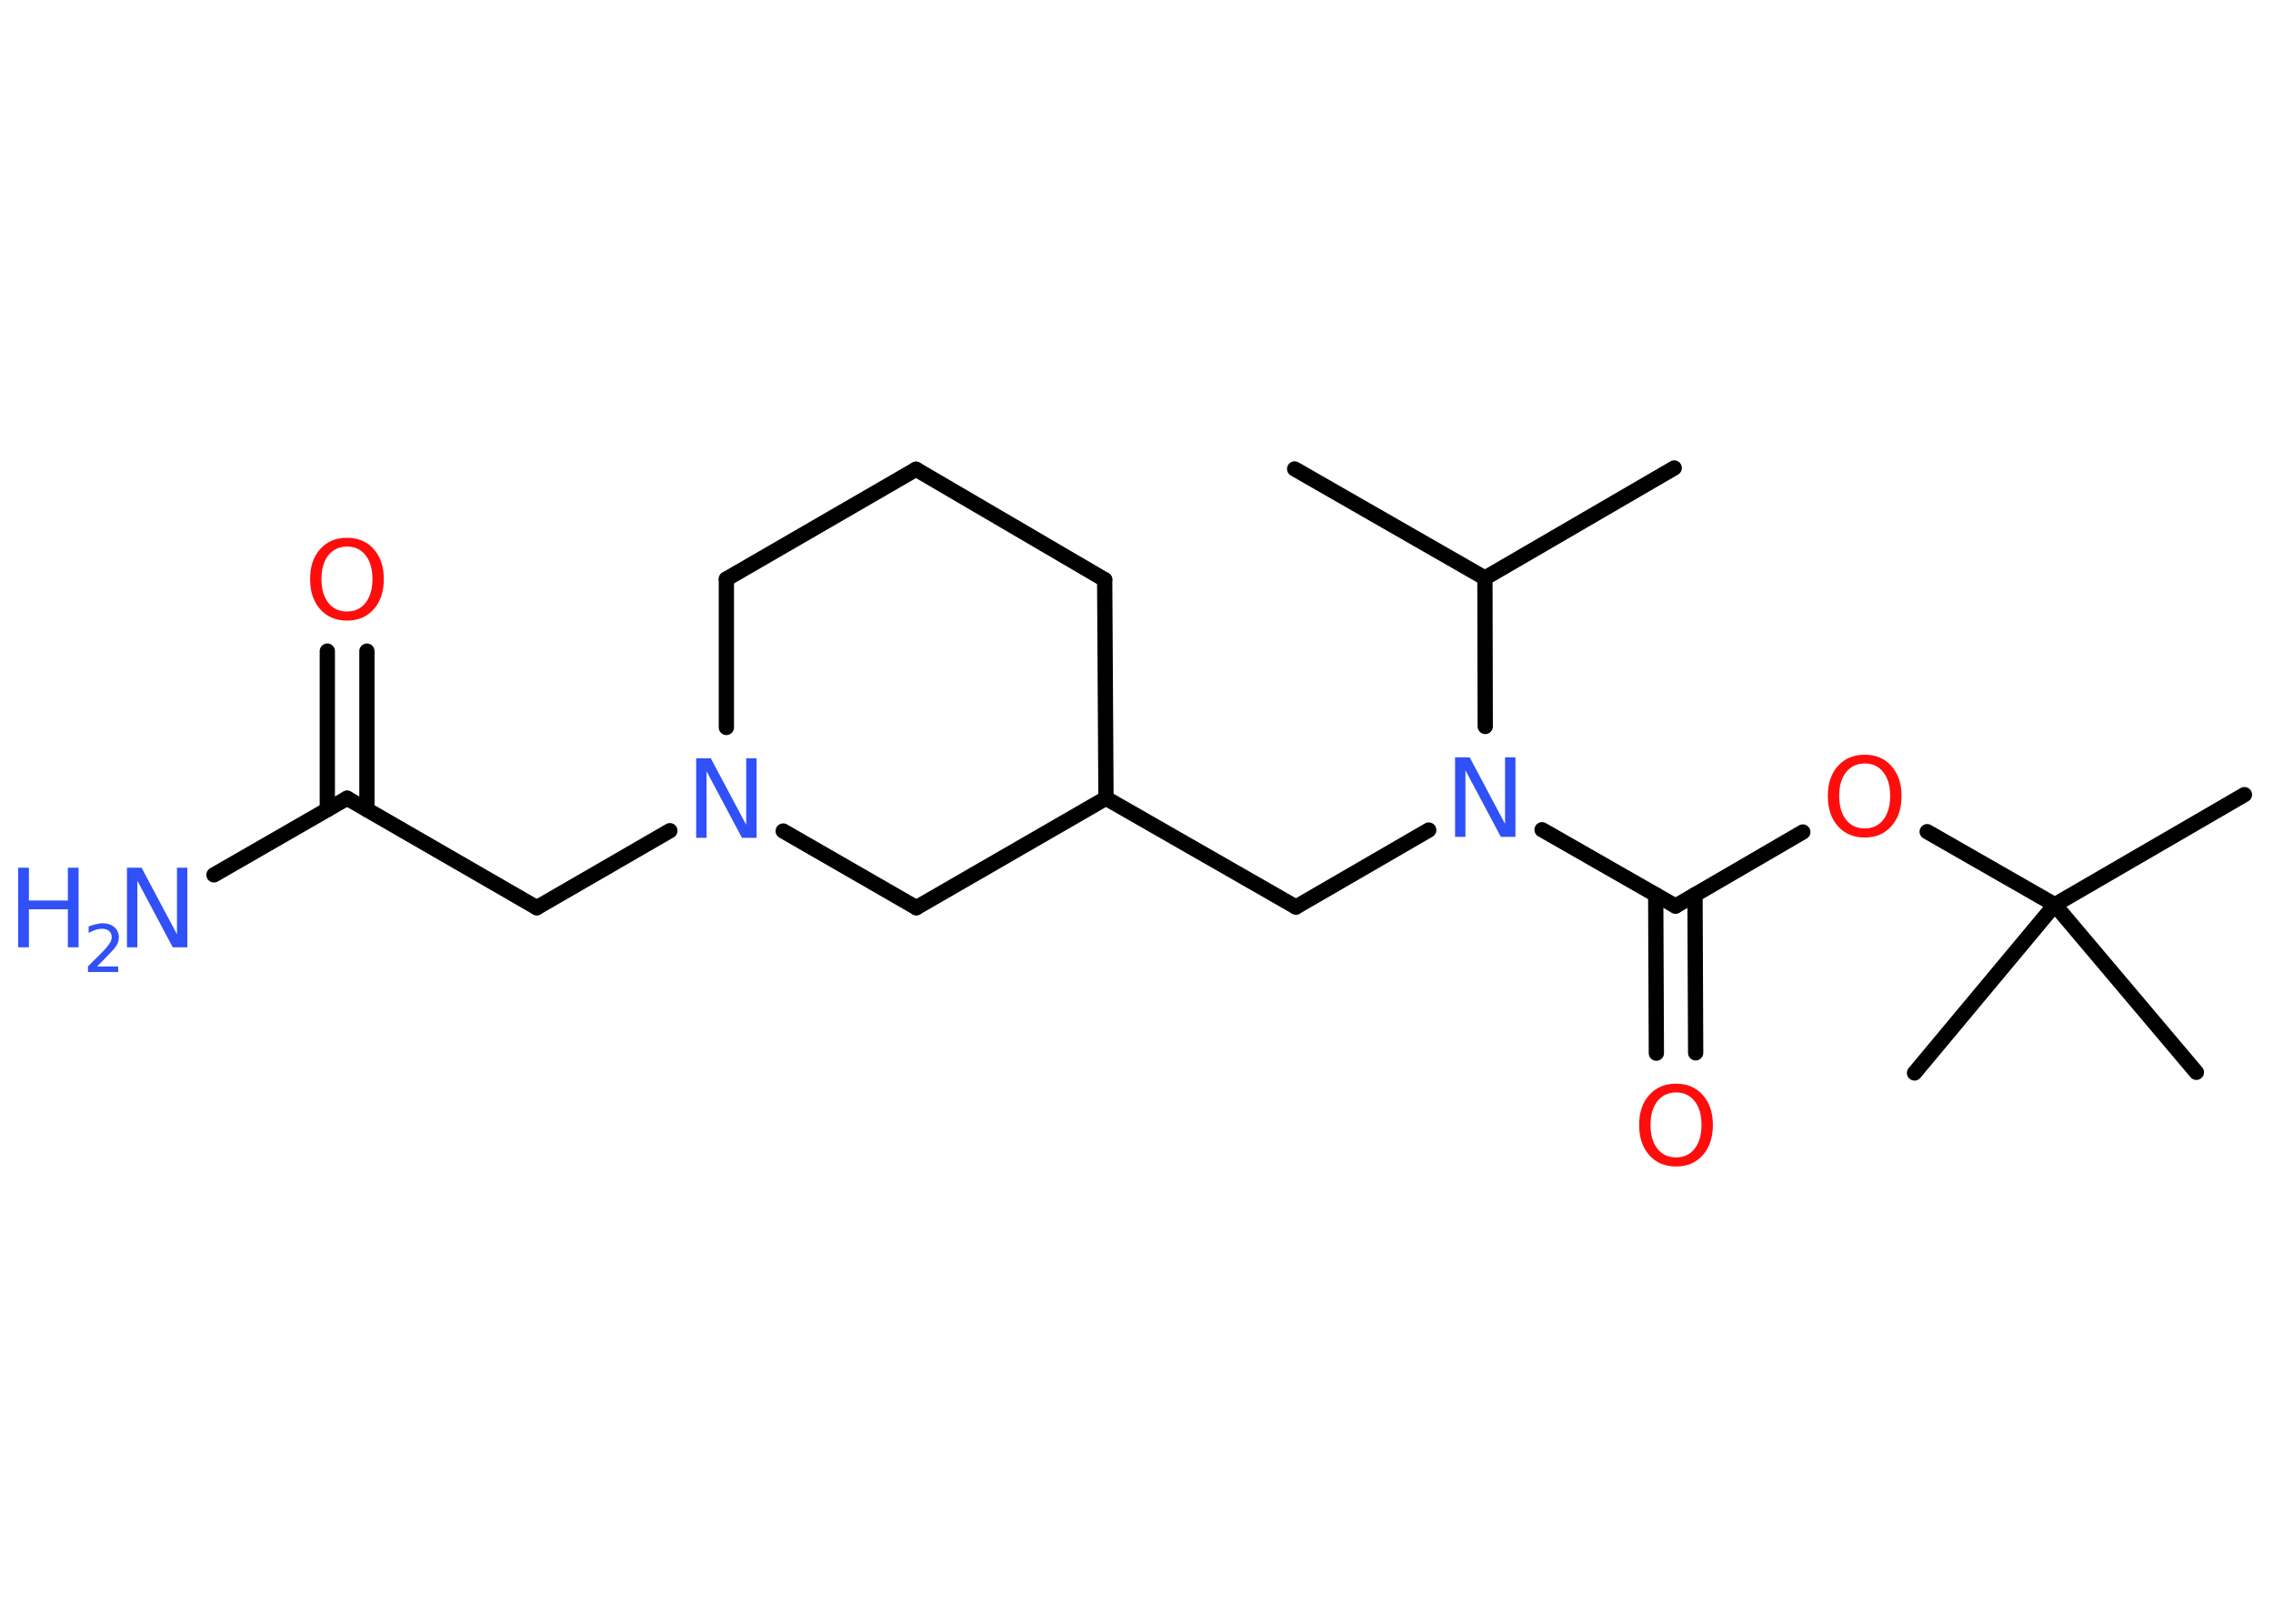 <?xml version='1.0' encoding='UTF-8'?>
<!DOCTYPE svg PUBLIC "-//W3C//DTD SVG 1.1//EN" "http://www.w3.org/Graphics/SVG/1.1/DTD/svg11.dtd">
<svg version='1.2' xmlns='http://www.w3.org/2000/svg' xmlns:xlink='http://www.w3.org/1999/xlink' width='70.0mm' height='50.0mm' viewBox='0 0 70.0 50.0'>
  <desc>Generated by the Chemistry Development Kit (http://github.com/cdk)</desc>
  <g stroke-linecap='round' stroke-linejoin='round' stroke='#000000' stroke-width='.47' fill='#3050F8'>
    <rect x='.0' y='.0' width='70.0' height='50.0' fill='#FFFFFF' stroke='none'/>
    <g id='mol1' class='mol'>
      <line id='mol1bnd1' class='bond' x1='51.56' y1='14.41' x2='45.73' y2='17.8'/>
      <line id='mol1bnd2' class='bond' x1='45.73' y1='17.8' x2='39.87' y2='14.44'/>
      <line id='mol1bnd3' class='bond' x1='45.73' y1='17.8' x2='45.74' y2='22.37'/>
      <line id='mol1bnd4' class='bond' x1='44.0' y1='25.56' x2='39.91' y2='27.93'/>
      <line id='mol1bnd5' class='bond' x1='39.91' y1='27.93' x2='34.06' y2='24.58'/>
      <line id='mol1bnd6' class='bond' x1='34.06' y1='24.58' x2='34.02' y2='17.85'/>
      <line id='mol1bnd7' class='bond' x1='34.02' y1='17.85' x2='28.21' y2='14.45'/>
      <line id='mol1bnd8' class='bond' x1='28.21' y1='14.45' x2='22.37' y2='17.83'/>
      <line id='mol1bnd9' class='bond' x1='22.37' y1='17.83' x2='22.37' y2='22.4'/>
      <line id='mol1bnd10' class='bond' x1='20.63' y1='25.58' x2='16.53' y2='27.95'/>
      <line id='mol1bnd11' class='bond' x1='16.53' y1='27.95' x2='10.69' y2='24.58'/>
      <line id='mol1bnd12' class='bond' x1='10.69' y1='24.58' x2='6.59' y2='26.94'/>
      <g id='mol1bnd13' class='bond'>
        <line x1='10.08' y1='24.93' x2='10.08' y2='20.05'/>
        <line x1='11.3' y1='24.93' x2='11.3' y2='20.05'/>
      </g>
      <line id='mol1bnd14' class='bond' x1='24.12' y1='25.59' x2='28.22' y2='27.95'/>
      <line id='mol1bnd15' class='bond' x1='34.06' y1='24.58' x2='28.22' y2='27.95'/>
      <line id='mol1bnd16' class='bond' x1='47.49' y1='25.55' x2='51.6' y2='27.9'/>
      <g id='mol1bnd17' class='bond'>
        <line x1='52.2' y1='27.55' x2='52.22' y2='32.42'/>
        <line x1='50.99' y1='27.55' x2='51.01' y2='32.43'/>
      </g>
      <line id='mol1bnd18' class='bond' x1='51.6' y1='27.9' x2='55.52' y2='25.62'/>
      <line id='mol1bnd19' class='bond' x1='59.35' y1='25.61' x2='63.28' y2='27.86'/>
      <line id='mol1bnd20' class='bond' x1='63.28' y1='27.86' x2='69.12' y2='24.47'/>
      <line id='mol1bnd21' class='bond' x1='63.28' y1='27.86' x2='58.96' y2='33.04'/>
      <line id='mol1bnd22' class='bond' x1='63.28' y1='27.86' x2='67.64' y2='33.02'/>
      <path id='mol1atm4' class='atom' d='M44.82 23.32h.44l1.09 2.05v-2.05h.32v2.45h-.45l-1.09 -2.05v2.05h-.32v-2.45z' stroke='none'/>
      <path id='mol1atm10' class='atom' d='M21.45 23.35h.44l1.09 2.05v-2.05h.32v2.45h-.45l-1.09 -2.05v2.05h-.32v-2.45z' stroke='none'/>
      <g id='mol1atm13' class='atom'>
        <path d='M3.92 26.72h.44l1.09 2.05v-2.05h.32v2.45h-.45l-1.09 -2.05v2.05h-.32v-2.45z' stroke='none'/>
        <path d='M.56 26.72h.33v1.01h1.2v-1.01h.33v2.45h-.33v-1.17h-1.2v1.17h-.33v-2.45z' stroke='none'/>
        <path d='M2.95 29.76h.69v.17h-.93v-.17q.11 -.12 .31 -.31q.2 -.2 .25 -.26q.09 -.11 .13 -.18q.04 -.08 .04 -.15q.0 -.12 -.08 -.19q-.08 -.07 -.21 -.07q-.09 .0 -.2 .03q-.1 .03 -.22 .1v-.2q.12 -.05 .23 -.07q.1 -.03 .19 -.03q.23 .0 .37 .12q.14 .12 .14 .31q.0 .09 -.03 .17q-.03 .08 -.12 .19q-.02 .03 -.16 .17q-.13 .14 -.37 .38z' stroke='none'/>
      </g>
      <path id='mol1atm14' class='atom' d='M10.69 16.83q-.36 .0 -.58 .27q-.21 .27 -.21 .73q.0 .46 .21 .73q.21 .27 .58 .27q.36 .0 .57 -.27q.21 -.27 .21 -.73q.0 -.46 -.21 -.73q-.21 -.27 -.57 -.27zM10.69 16.56q.51 .0 .82 .35q.31 .35 .31 .92q.0 .58 -.31 .93q-.31 .35 -.82 .35q-.52 .0 -.83 -.35q-.31 -.35 -.31 -.93q.0 -.58 .31 -.92q.31 -.35 .83 -.35z' stroke='none' fill='#FF0D0D'/>
      <path id='mol1atm17' class='atom' d='M51.62 33.64q-.36 .0 -.58 .27q-.21 .27 -.21 .73q.0 .46 .21 .73q.21 .27 .58 .27q.36 .0 .57 -.27q.21 -.27 .21 -.73q.0 -.46 -.21 -.73q-.21 -.27 -.57 -.27zM51.62 33.37q.51 .0 .82 .35q.31 .35 .31 .92q.0 .58 -.31 .93q-.31 .35 -.82 .35q-.52 .0 -.83 -.35q-.31 -.35 -.31 -.93q.0 -.58 .31 -.92q.31 -.35 .83 -.35z' stroke='none' fill='#FF0D0D'/>
      <path id='mol1atm18' class='atom' d='M57.43 23.51q-.36 .0 -.58 .27q-.21 .27 -.21 .73q.0 .46 .21 .73q.21 .27 .58 .27q.36 .0 .57 -.27q.21 -.27 .21 -.73q.0 -.46 -.21 -.73q-.21 -.27 -.57 -.27zM57.43 23.24q.51 .0 .82 .35q.31 .35 .31 .92q.0 .58 -.31 .93q-.31 .35 -.82 .35q-.52 .0 -.83 -.35q-.31 -.35 -.31 -.93q.0 -.58 .31 -.92q.31 -.35 .83 -.35z' stroke='none' fill='#FF0D0D'/>
    </g>
  </g>
</svg>
